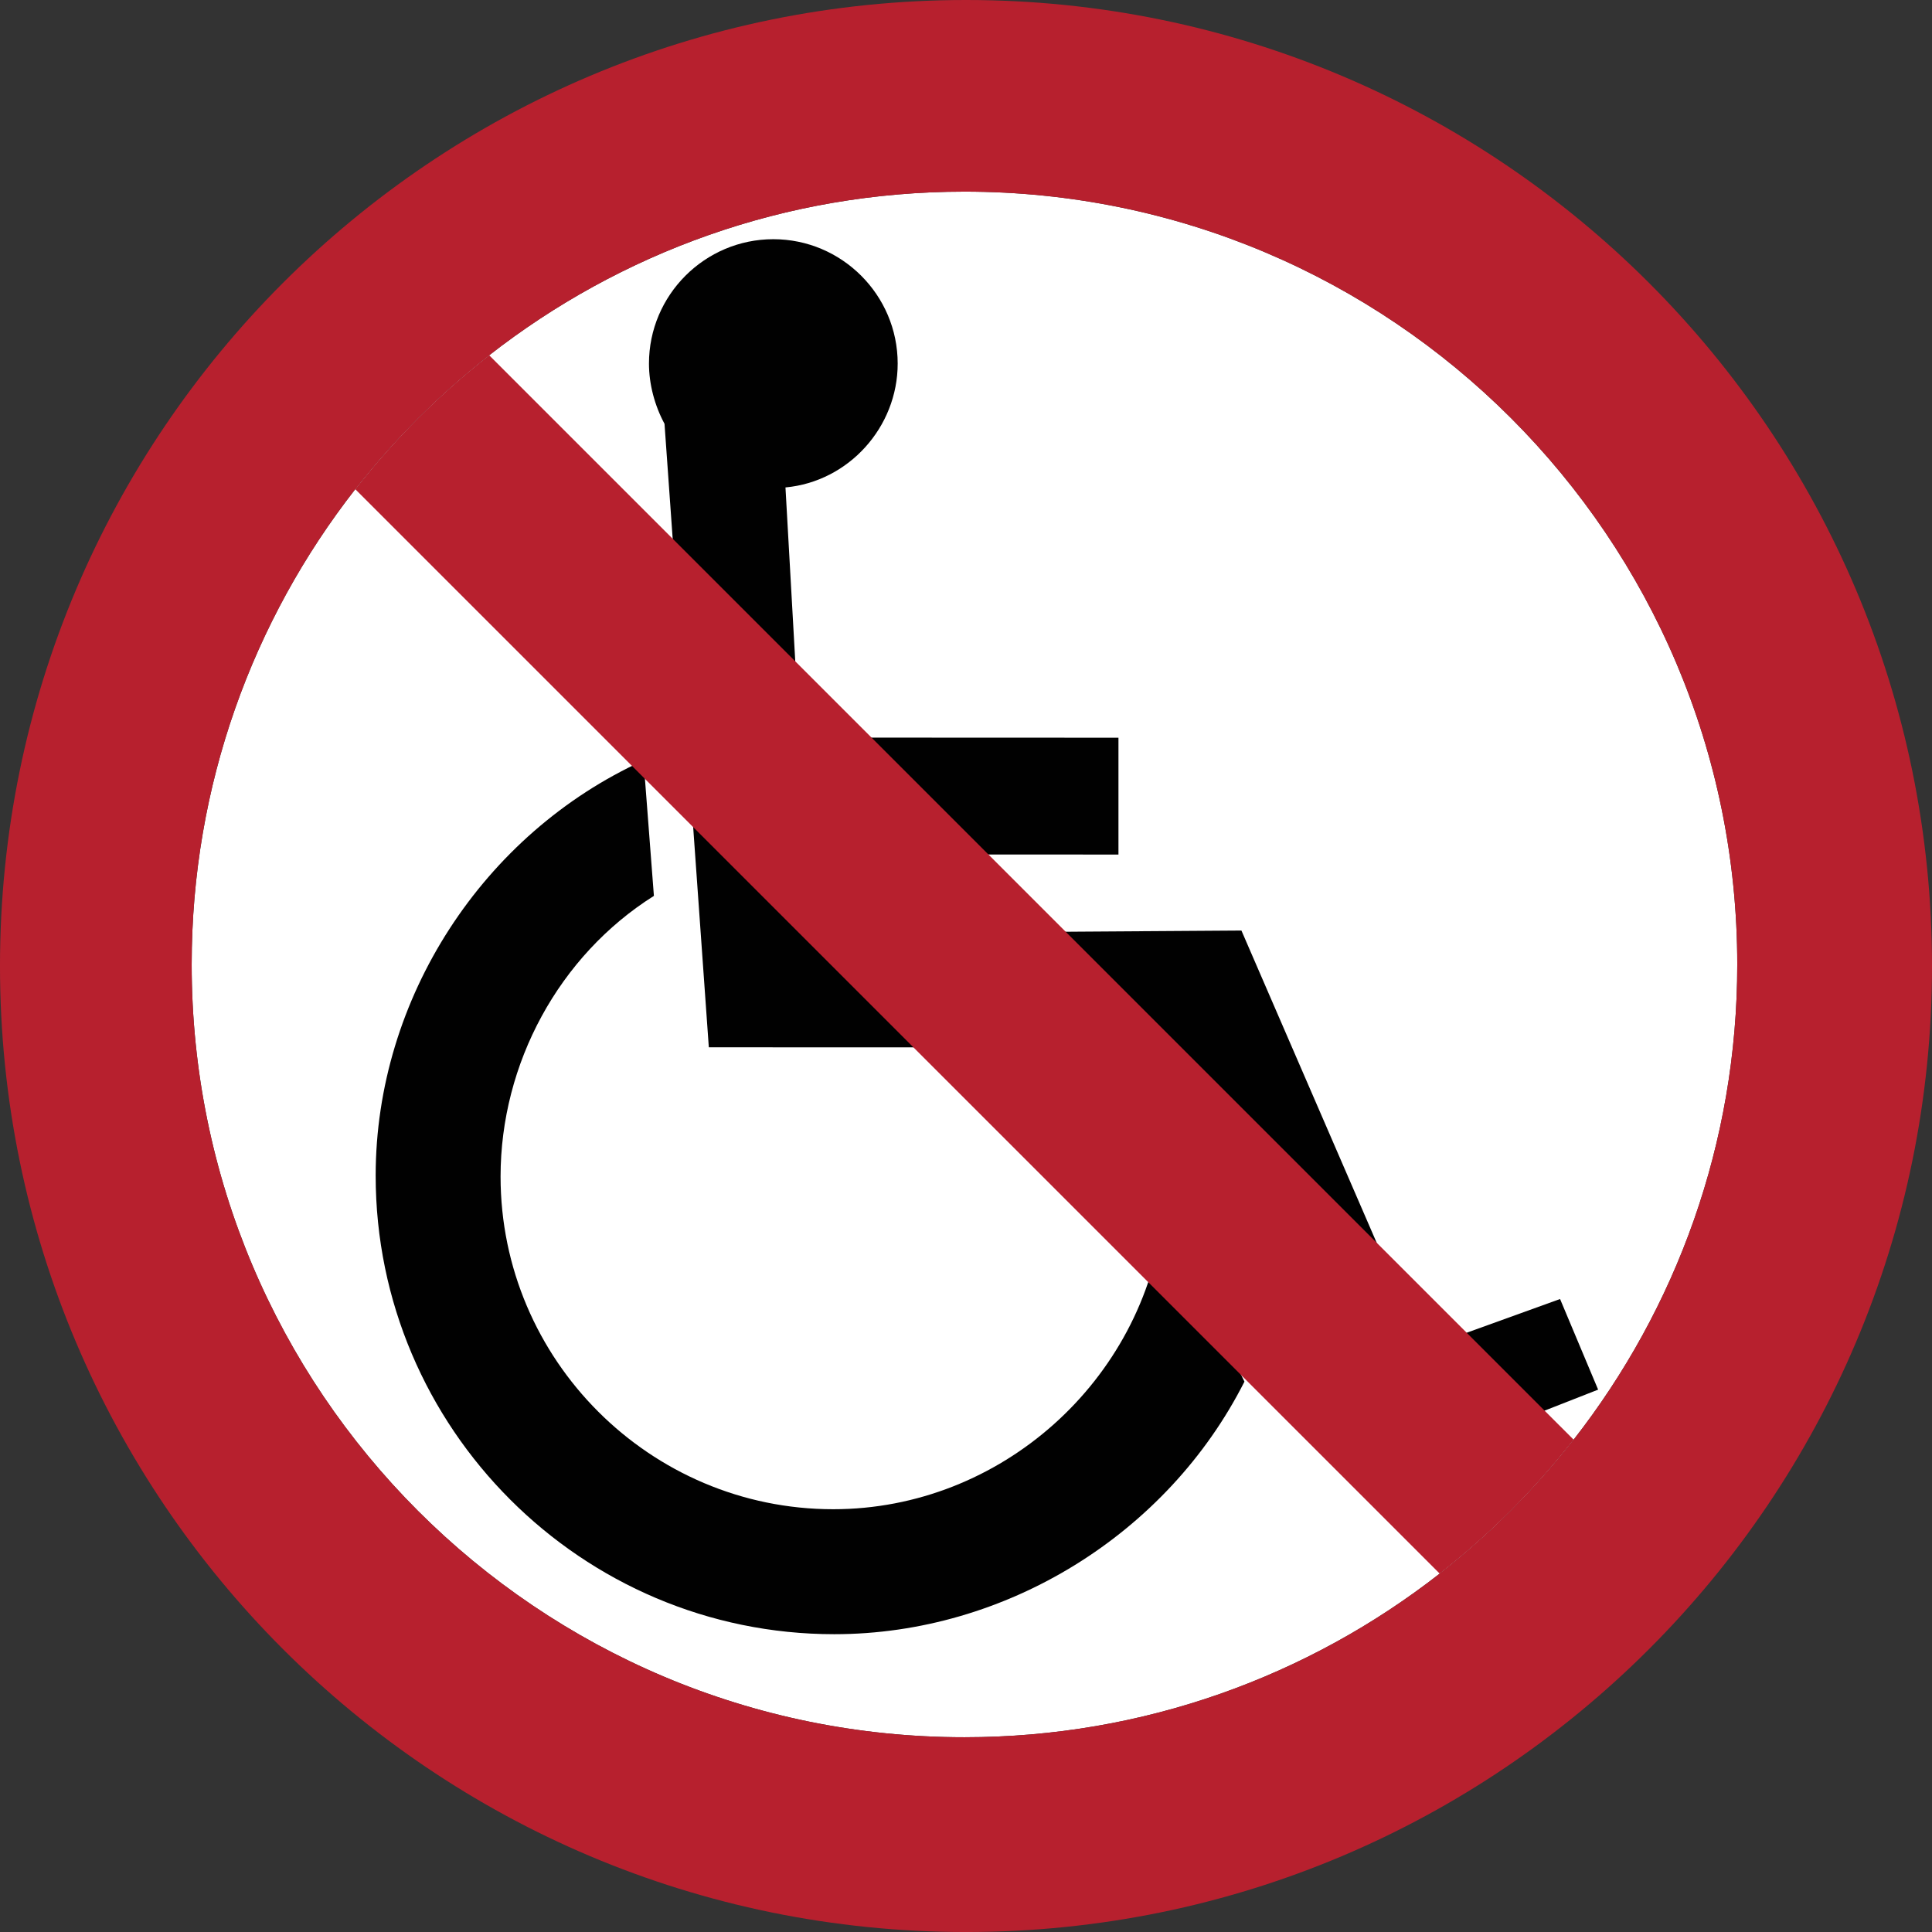 <?xml version="1.0" encoding="UTF-8"?>
<!-- Generator: Adobe Illustrator 16.0.3, SVG Export Plug-In . SVG Version: 6.00 Build 0)  -->
<!DOCTYPE svg PUBLIC "-//W3C//DTD SVG 1.1//EN" "http://www.w3.org/Graphics/SVG/1.1/DTD/svg11.dtd">
<svg version="1.1" xmlns="http://www.w3.org/2000/svg" xmlns:xlink="http://www.w3.org/1999/xlink" x="0px" y="0px" width="487.616px" height="487.615px" viewBox="0 0 487.616 487.615" enable-background="new 0 0 487.616 487.615" xml:space="preserve">
<rect x="0" y="0" width="487.616" height="487.615" fill="#333333" stroke="none"/>
<g id="Layer_2">
	<path fill="#FFFFFF" d="M438.466,243.419c0,45.24-15.45,86.85-41.3,119.94c-9.85,12.6-21.2,23.95-33.8,33.8   c-33.09,25.85-74.71,41.3-119.95,41.3c-107.72,0-195.04-87.32-195.04-195.04c0-45.25,15.44-86.86,41.29-119.95   c9.85-12.6,21.2-23.95,33.8-33.8c33.09-25.85,74.7-41.3,119.95-41.3C351.136,48.37,438.466,135.7,438.466,243.419z"/>
</g>
<g id="Layer_1">
	<g>
		<path fill="#010101" d="M198.244,123.023c15.939-1.472,28.321-15.203,28.321-31.264c0-17.288-14.1-31.387-31.387-31.387    s-31.386,14.1-31.386,31.387c0,5.271,1.471,10.667,3.923,15.203l11.184,157.367l115.182,0.031l47.244,110.692l62.025-24.324    l-9.605-22.871l-34.711,12.531l-45.711-105.531l-107.095,0.719l-1.47-19.929l77.528,0.031V186.19l-80.485-0.031L198.244,123.023z"/>
		<path fill="#010101" d="M314.086,348.709c-19.44,38.429-60.128,63.745-103.531,63.745c-63.747,0-115.74-51.991-115.74-115.738    c0-44.758,27.127-86.351,67.605-104.789l2.619,34.184c-23.941,15.085-38.7,42.308-38.7,70.84c0,46.244,37.717,83.961,83.96,83.961    c42.307,0,78.384-32.469,83.304-74.121L314.086,348.709z"/>
	</g>
	<g>
		<g>
			<path fill="#B7202E" d="M243.807,0c134.65,0,243.81,109.16,243.81,243.81s-109.16,243.81-243.81,243.81     c-134.65,0-243.81-109.16-243.81-243.81S109.156,0,243.807,0z M397.167,363.359c25.85-33.09,41.3-74.7,41.3-119.94     c0-107.72-87.33-195.05-195.05-195.05c-45.25,0-86.86,15.45-119.95,41.3c-12.6,9.85-23.95,21.2-33.8,33.8     c-25.85,33.09-41.29,74.7-41.29,119.95c0,107.72,87.32,195.04,195.04,195.04c45.24,0,86.86-15.45,119.95-41.3     C375.966,387.31,387.317,375.959,397.167,363.359z"/>
		</g>
		<path fill="#B7202E" d="M89.671,123.473l273.691,273.688c12.602-9.847,23.957-21.2,33.803-33.803L123.47,89.672    C110.867,99.518,99.517,110.871,89.671,123.473z"/>
	</g>
</g>
</svg>